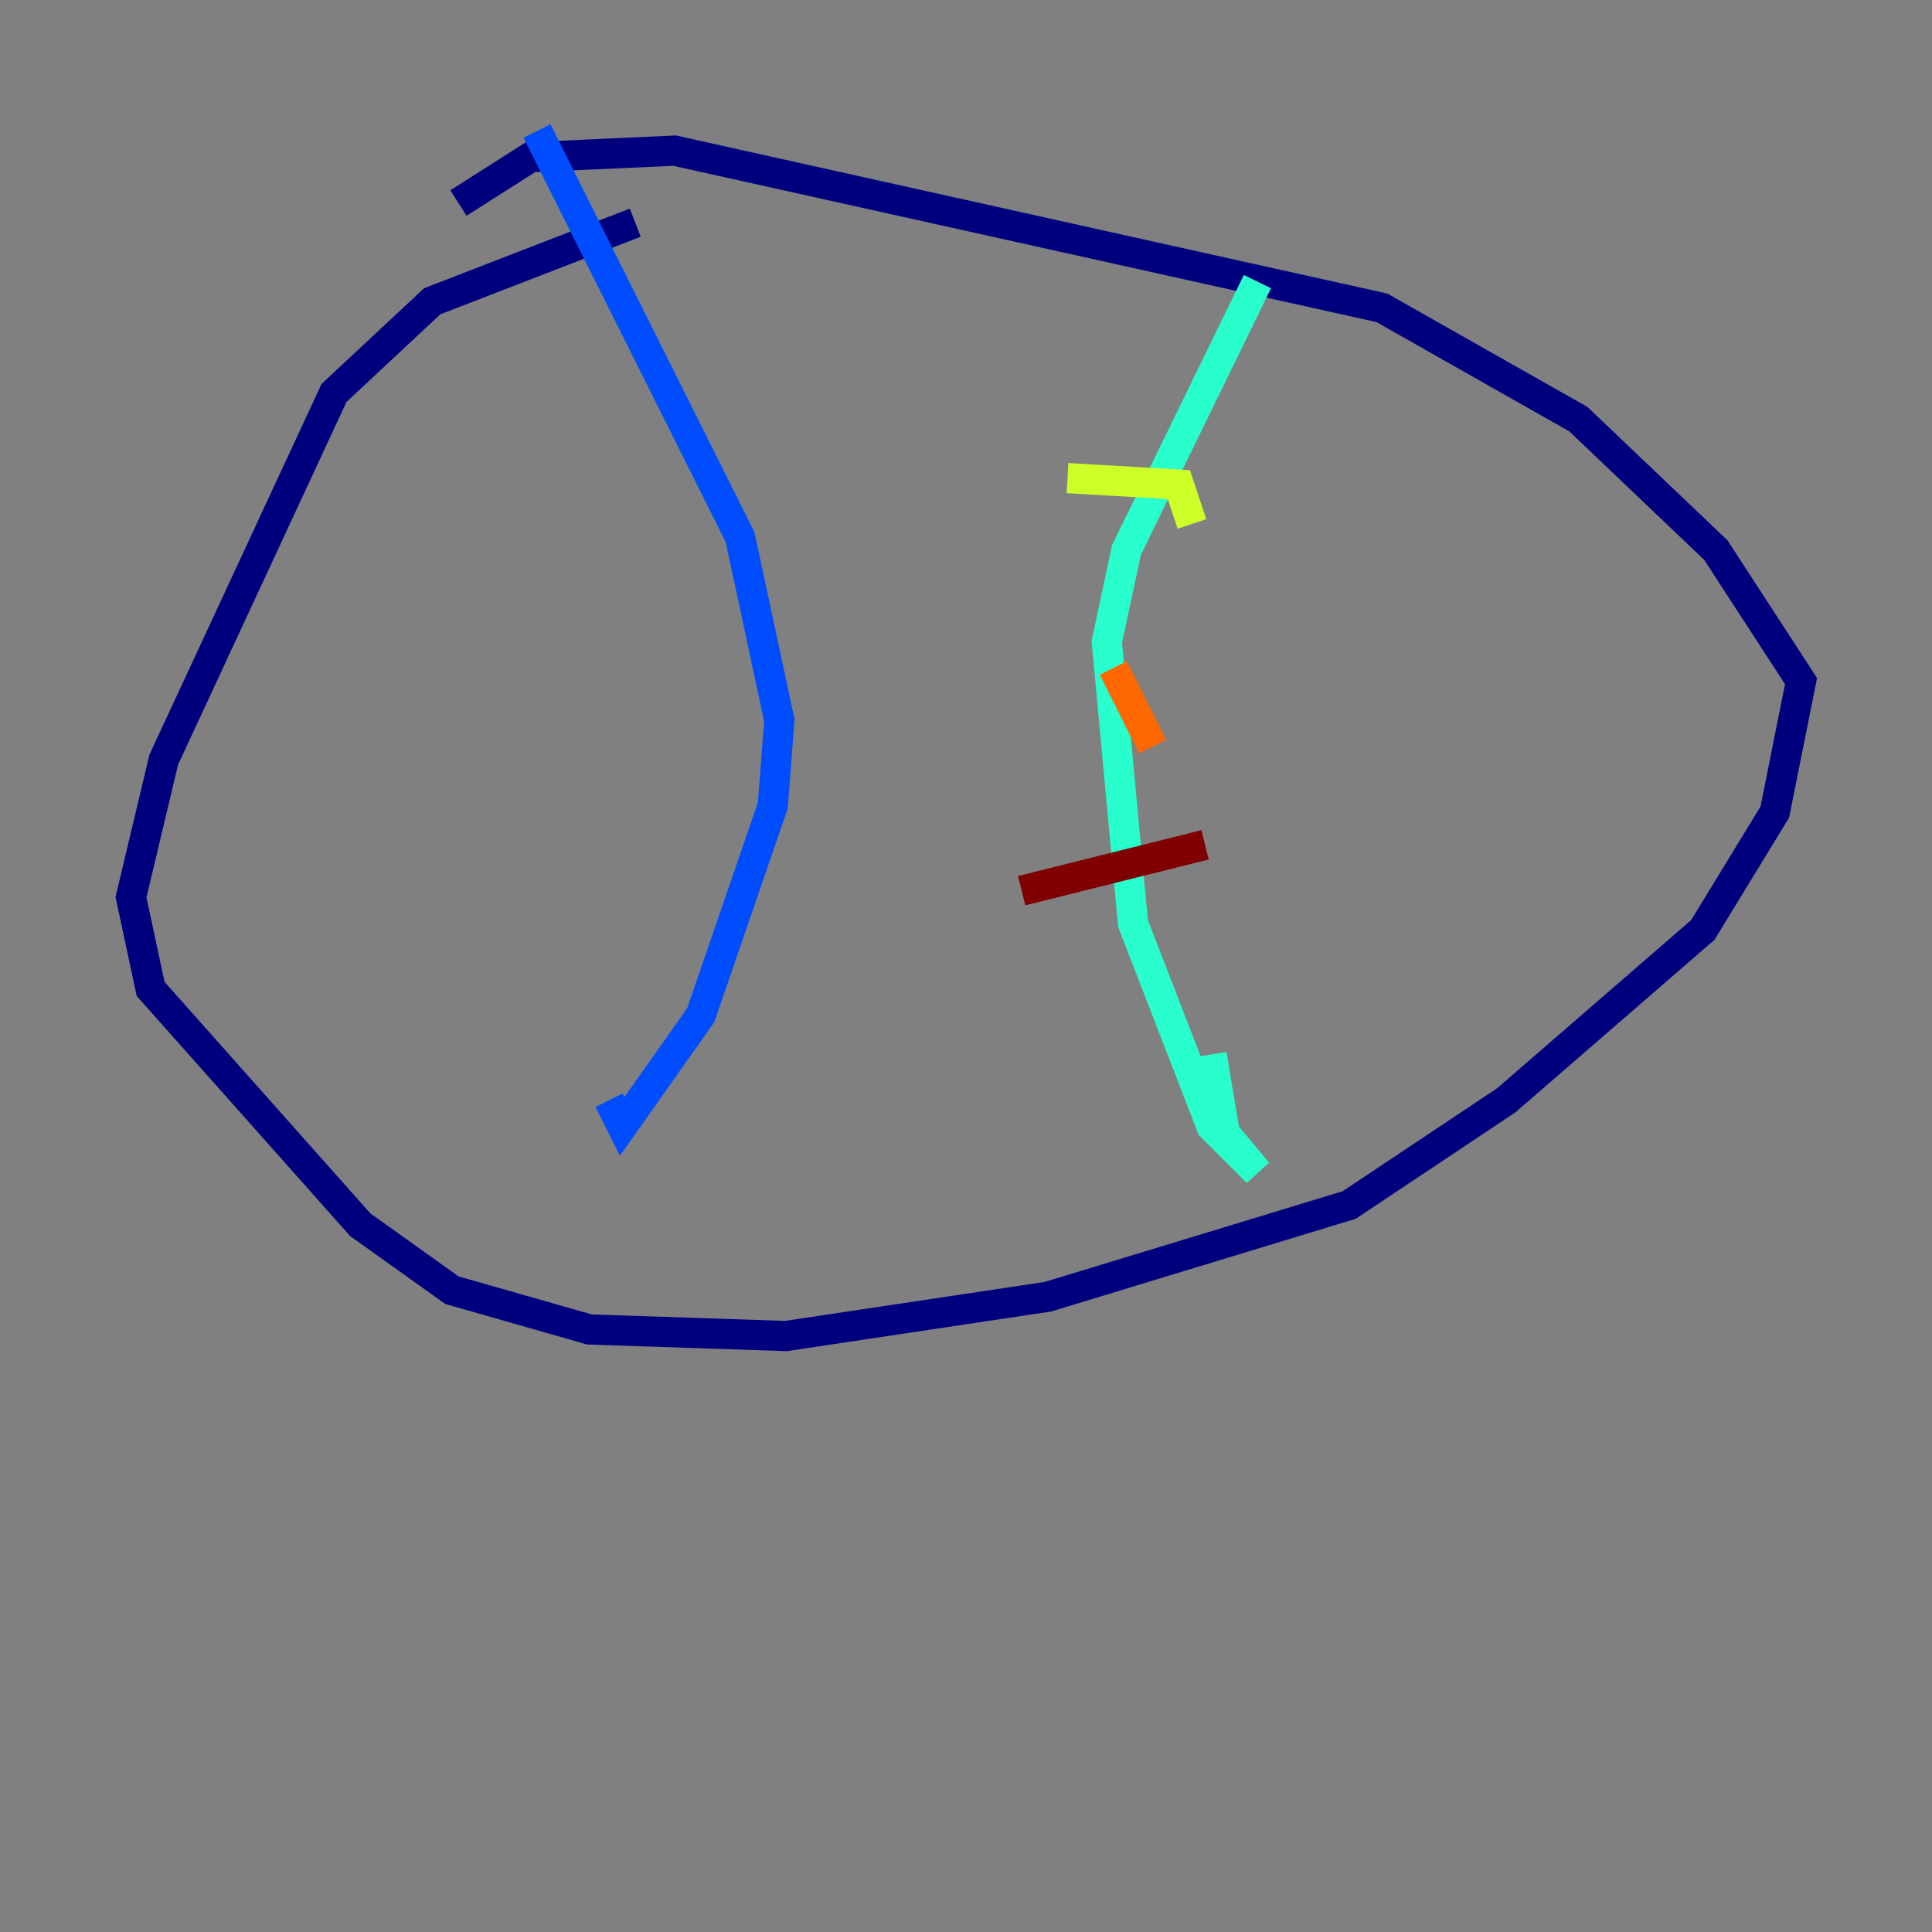 <?xml version="1.0" encoding="utf-8" ?>
<svg baseProfile="tiny" height="128" version="1.2" viewBox="0,0,128,128" width="128" xmlns="http://www.w3.org/2000/svg" xmlns:ev="http://www.w3.org/2001/xml-events" xmlns:xlink="http://www.w3.org/1999/xlink"><rect x="0" y="0" width="128" height="128" fill="#808080" stroke="none"/><defs /><polyline fill="none" points="42.088,14.752 28.637,19.959 22.129,26.034 10.848,50.332 8.678,59.444 9.98,65.519 23.864,81.139 29.939,85.478 39.051,88.081 52.068,88.515 69.424,85.912 89.383,79.837 99.797,72.895 112.814,61.614 117.586,53.803 119.322,45.125 113.681,36.447 104.57,27.77 91.552,20.393 44.691,9.98 35.146,10.414 30.373,13.451" stroke="#00007f" stroke-width="2" /><polyline fill="none" points="35.58,8.678 49.031,35.58 51.634,47.729 51.2,53.37 46.427,67.254 41.22,74.63 40.352,72.895" stroke="#004cff" stroke-width="2" /><polyline fill="none" points="83.308,18.658 74.63,36.447 73.329,42.522 75.064,61.18 80.271,74.63 83.308,77.668 81.139,75.064 80.271,69.858" stroke="#29ffcd" stroke-width="2" /><polyline fill="none" points="70.725,31.675 78.102,32.108 78.969,34.712" stroke="#cdff29" stroke-width="2" /><polyline fill="none" points="73.763,44.258 76.366,49.464" stroke="#ff6700" stroke-width="2" /><polyline fill="none" points="67.688,59.01 79.837,55.973" stroke="#7f0000" stroke-width="2" /></svg>